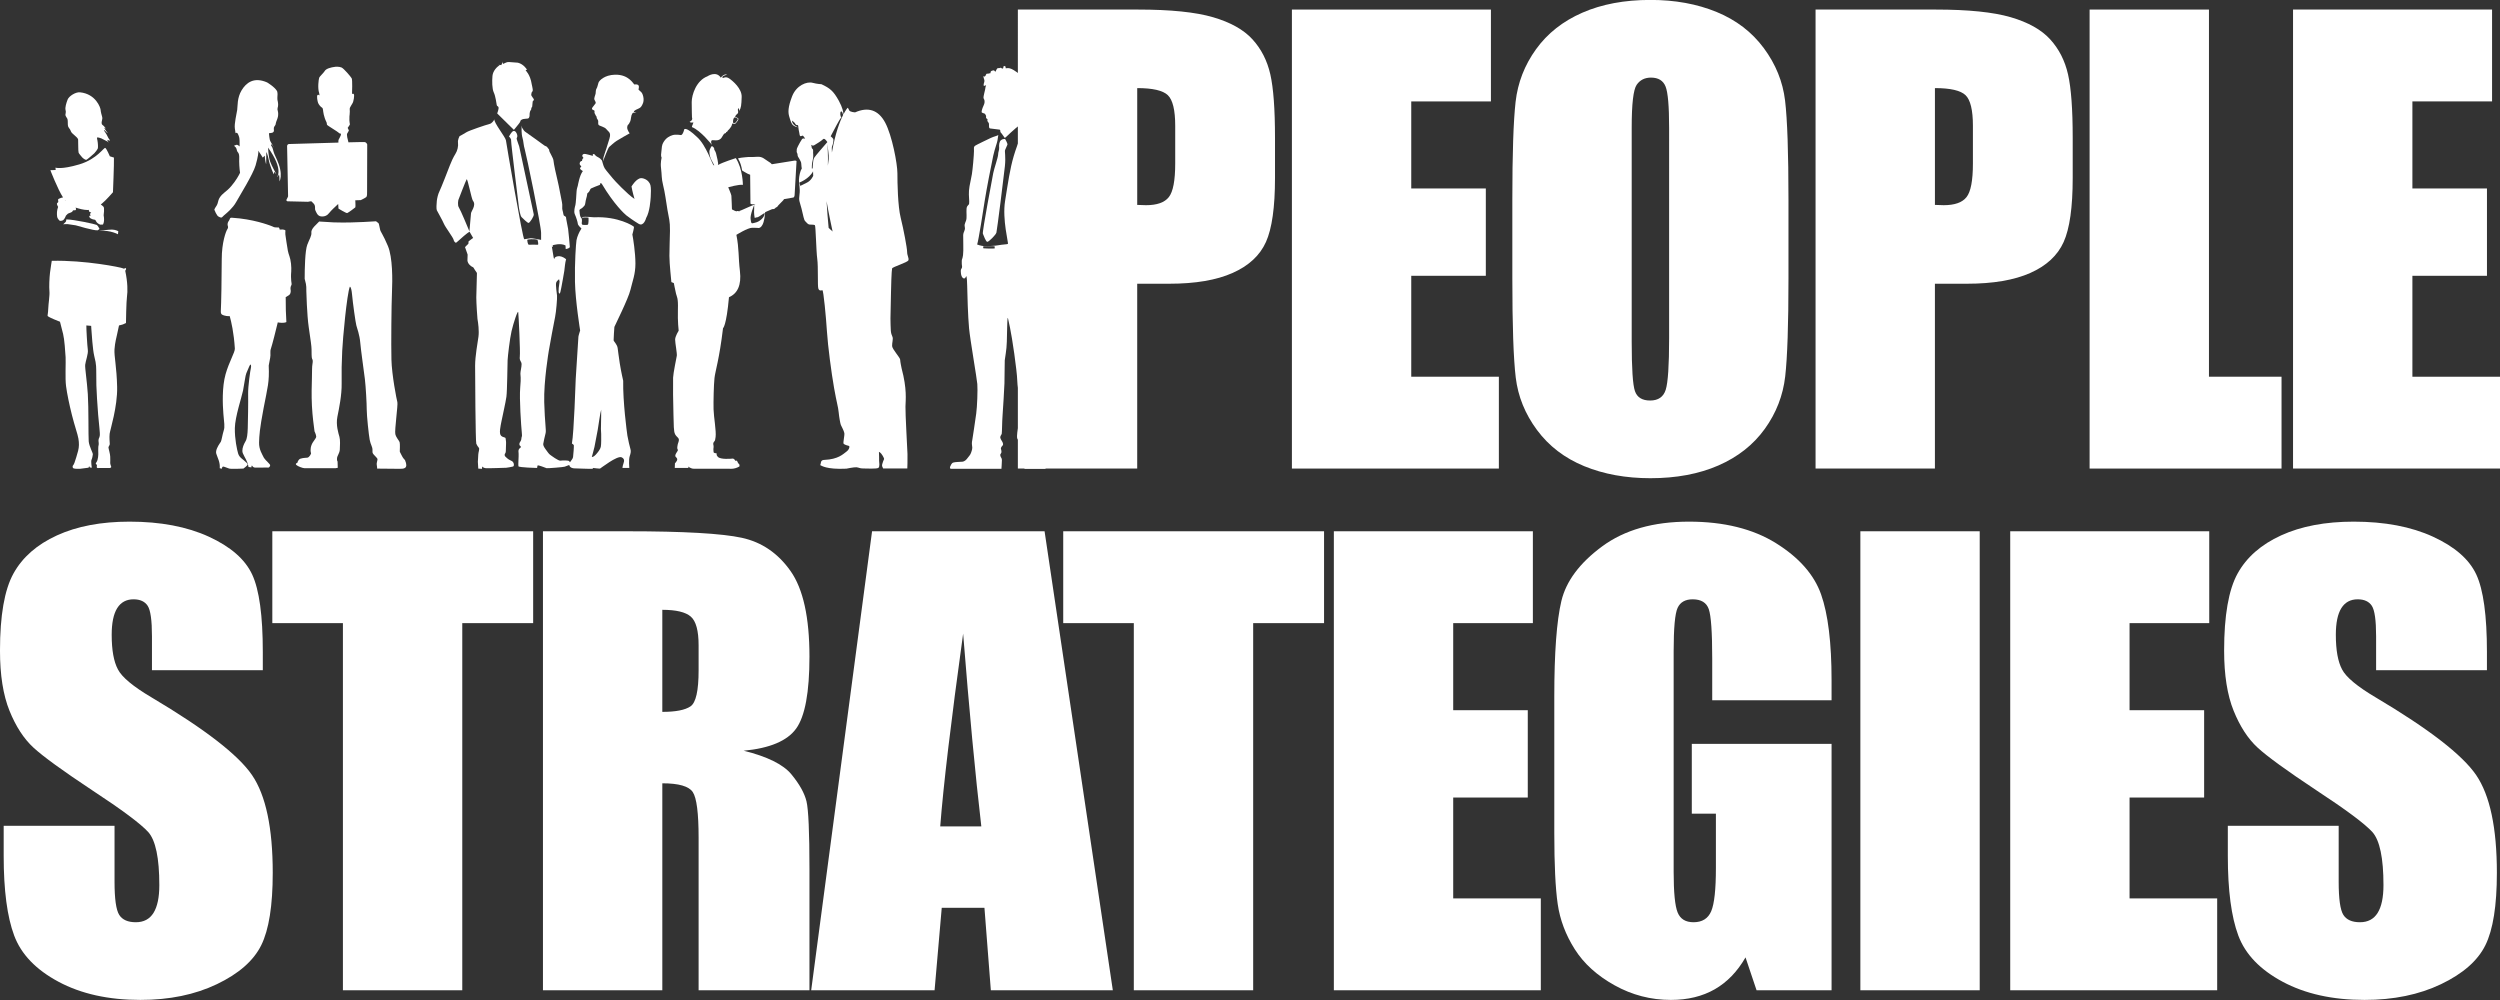 <?xml version="1.0" encoding="utf-8"?>
<!-- Generator: Adobe Illustrator 16.0.0, SVG Export Plug-In . SVG Version: 6.00 Build 0)  -->
<!DOCTYPE svg PUBLIC "-//W3C//DTD SVG 1.1//EN" "http://www.w3.org/Graphics/SVG/1.1/DTD/svg11.dtd">
<svg version="1.1" id="Layer_1" xmlns="http://www.w3.org/2000/svg" xmlns:xlink="http://www.w3.org/1999/xlink" x="0px" y="0px"
	 width="400px" height="160px" viewBox="0 0 400 160" enable-background="new 0 0 400 160" xml:space="preserve">
<rect x="0" y="0" width="400" height="160" fill="#333333" stroke="none"/>
<g>
	<path fill="#FFFFFF" d="M162.859,1.53h19.233c5.2,0,9.2,0.409,11.998,1.226c2.797,0.816,4.898,1.996,6.305,3.538
		s2.358,3.409,2.857,5.602c0.499,2.192,0.749,5.587,0.749,10.183v6.396c0,4.688-0.485,8.105-1.451,10.251
		c-0.969,2.148-2.745,3.795-5.331,4.945s-5.965,1.725-10.138,1.725h-5.127V74.97h-19.096V1.53z M181.955,14.096v18.688
		c0.545,0.03,1.014,0.046,1.407,0.046c1.753,0,2.971-0.431,3.651-1.293c0.68-0.861,1.021-2.654,1.021-5.375v-6.033
		c0-2.511-0.394-4.143-1.179-4.899C186.067,14.474,184.436,14.096,181.955,14.096z"/>
	<path fill="#FFFFFF" d="M206.704,1.53h31.843v14.698H225.8v13.926h11.931v13.972H225.8v16.148h14.018V74.97h-33.113V1.53z"/>
	<path fill="#FFFFFF" d="M286.156,44.533c0,7.38-0.175,12.604-0.521,15.673c-0.348,3.069-1.438,5.875-3.267,8.414
		c-1.829,2.541-4.302,4.492-7.416,5.852c-3.115,1.361-6.743,2.041-10.887,2.041c-3.932,0-7.462-0.643-10.592-1.927
		c-3.13-1.286-5.648-3.214-7.553-5.784c-1.905-2.57-3.039-5.368-3.401-8.393c-0.364-3.023-0.545-8.315-0.545-15.876V31.968
		c0-7.378,0.174-12.603,0.521-15.672c0.347-3.069,1.436-5.875,3.266-8.415s4.302-4.491,7.417-5.852
		c3.114-1.361,6.743-2.042,10.887-2.042c3.931,0,7.461,0.643,10.592,1.928c3.13,1.285,5.647,3.212,7.553,5.783
		c1.904,2.57,3.039,5.368,3.402,8.391c0.362,3.024,0.544,8.318,0.544,15.877V44.533z M267.059,20.402
		c0-3.418-0.188-5.603-0.566-6.555c-0.379-0.952-1.156-1.43-2.336-1.43c-0.998,0-1.763,0.386-2.291,1.157
		c-0.529,0.771-0.793,3.047-0.793,6.827v34.293c0,4.264,0.173,6.895,0.521,7.893c0.348,0.997,1.157,1.496,2.427,1.496
		c1.301,0,2.132-0.573,2.496-1.724c0.362-1.148,0.543-3.886,0.543-8.21V20.402z"/>
	<path fill="#FFFFFF" d="M290.491,1.53h19.233c5.2,0,9.2,0.409,11.998,1.226c2.797,0.816,4.898,1.996,6.305,3.538
		s2.358,3.409,2.857,5.602c0.5,2.192,0.749,5.587,0.749,10.183v6.396c0,4.688-0.484,8.105-1.451,10.251
		c-0.969,2.148-2.745,3.795-5.331,4.945c-2.585,1.149-5.965,1.725-10.138,1.725h-5.126V74.97h-19.097V1.53z M309.588,14.096v18.688
		c0.544,0.03,1.013,0.046,1.407,0.046c1.753,0,2.97-0.431,3.65-1.293c0.681-0.861,1.021-2.654,1.021-5.375v-6.033
		c0-2.511-0.393-4.143-1.179-4.899C313.7,14.474,312.067,14.096,309.588,14.096z"/>
	<path fill="#FFFFFF" d="M353.433,1.53v58.744h11.612V74.97h-30.709V1.53H353.433z"/>
	<path fill="#FFFFFF" d="M366.886,1.53h31.844v14.698h-12.747v13.926h11.931v13.972h-11.931v16.148H400V74.97h-33.114V1.53z"/>
	<path fill="#FFFFFF" d="M42.05,107.232H24.314v-5.443c0-2.54-0.228-4.158-0.681-4.854c-0.454-0.695-1.21-1.045-2.269-1.045
		c-1.149,0-2.019,0.471-2.608,1.408c-0.59,0.938-0.885,2.361-0.885,4.268c0,2.45,0.332,4.297,0.996,5.537
		c0.633,1.24,2.431,2.738,5.396,4.49c8.5,5.046,13.854,9.186,16.063,12.422c2.207,3.236,3.312,8.453,3.312,15.65
		c0,5.231-0.612,9.088-1.837,11.567c-1.225,2.479-3.591,4.558-7.1,6.236c-3.508,1.679-7.591,2.519-12.248,2.519
		c-5.111,0-9.473-0.97-13.087-2.904c-3.613-1.934-5.98-4.399-7.098-7.395c-1.12-2.992-1.679-7.242-1.679-12.745v-4.81h17.736v8.937
		c0,2.753,0.25,4.522,0.749,5.309c0.498,0.786,1.383,1.179,2.653,1.179c1.27,0,2.214-0.498,2.835-1.497
		c0.619-0.999,0.929-2.479,0.929-4.444c0-4.326-0.588-7.152-1.768-8.484c-1.21-1.329-4.189-3.552-8.937-6.666
		c-4.749-3.146-7.893-5.429-9.435-6.852c-1.542-1.42-2.82-3.387-3.833-5.896c-1.014-2.51-1.52-5.715-1.52-9.616
		c0-5.624,0.718-9.737,2.155-12.339c1.436-2.6,3.756-4.635,6.963-6.102c3.205-1.467,7.076-2.199,11.613-2.199
		c4.958,0,9.185,0.801,12.679,2.404c3.493,1.603,5.806,3.621,6.94,6.057c1.133,2.434,1.701,6.57,1.701,12.405V107.232z"/>
	<path fill="#FFFFFF" d="M85.305,85.004v14.697H73.964v58.744H54.867V99.701H43.572V85.004H85.305z"/>
	<path fill="#FFFFFF" d="M86.873,85.004h13.518c9.011,0,15.112,0.35,18.304,1.044c3.19,0.697,5.79,2.474,7.802,5.33
		c2.011,2.858,3.017,7.417,3.017,13.677c0,5.715-0.711,9.557-2.132,11.521c-1.422,1.967-4.219,3.146-8.393,3.539
		c3.78,0.938,6.32,2.193,7.622,3.764c1.299,1.573,2.108,3.018,2.427,4.332c0.316,1.316,0.476,4.938,0.476,10.865v19.369h-17.736
		v-24.404c0-3.932-0.311-6.366-0.93-7.303c-0.62-0.938-2.246-1.408-4.877-1.408v33.115H86.873V85.004z M105.97,97.57v16.33
		c2.147,0,3.651-0.295,4.515-0.885c0.861-0.589,1.292-2.502,1.292-5.738v-4.036c0-2.329-0.416-3.857-1.247-4.582
		C109.696,97.932,108.178,97.57,105.97,97.57z"/>
	<path fill="#FFFFFF" d="M167.132,85.004l10.92,73.441h-19.517l-1.024-13.201h-6.832l-1.147,13.201h-19.743l9.741-73.441H167.132z
		 M157.011,132.226c-0.968-8.317-1.937-18.599-2.91-30.845c-1.944,14.063-3.166,24.346-3.665,30.845H157.011z"/>
	<path fill="#FFFFFF" d="M211.849,85.004v14.697h-11.341v58.744h-19.097V99.701h-11.295V85.004H211.849z"/>
	<path fill="#FFFFFF" d="M213.416,85.004h31.844v14.697h-12.747v13.928h11.931V127.6h-11.931v16.148h14.018v14.697h-33.114V85.004z"
		/>
	<path fill="#FFFFFF" d="M293.052,112.04h-19.097v-6.667c0-4.204-0.183-6.836-0.545-7.894c-0.363-1.058-1.225-1.589-2.586-1.589
		c-1.18,0-1.98,0.455-2.403,1.361c-0.425,0.908-0.636,3.236-0.636,6.986v35.246c0,3.297,0.211,5.466,0.636,6.509
		c0.423,1.044,1.269,1.565,2.539,1.565c1.391,0,2.336-0.59,2.836-1.769c0.499-1.18,0.749-3.478,0.749-6.896v-8.711h-3.856v-11.158
		h22.363v39.42h-12.001l-1.767-5.262c-1.301,2.268-2.943,3.969-4.925,5.104c-1.983,1.133-4.32,1.701-7.014,1.701
		c-3.209,0-6.212-0.779-9.011-2.338c-2.801-1.557-4.926-3.483-6.379-5.783c-1.453-2.297-2.361-4.71-2.724-7.234
		c-0.363-2.525-0.544-6.313-0.544-11.363V111.45c0-7.015,0.378-12.11,1.133-15.286c0.756-3.176,2.927-6.086,6.51-8.732
		c3.584-2.646,8.218-3.969,13.903-3.969c5.595,0,10.236,1.149,13.927,3.447c3.688,2.299,6.093,5.029,7.212,8.188
		c1.119,3.16,1.679,7.75,1.679,13.768V112.04z"/>
	<path fill="#FFFFFF" d="M316.754,85.004v73.441h-19.096V85.004H316.754z"/>
	<path fill="#FFFFFF" d="M321.635,85.004h31.843v14.697H340.73v13.928h11.931V127.6H340.73v16.148h14.018v14.697h-33.113V85.004z"/>
	<path fill="#FFFFFF" d="M397.913,107.232h-17.736v-5.443c0-2.54-0.228-4.158-0.681-4.854c-0.454-0.695-1.211-1.045-2.269-1.045
		c-1.149,0-2.019,0.471-2.608,1.408c-0.59,0.938-0.885,2.361-0.885,4.268c0,2.45,0.332,4.297,0.995,5.537
		c0.633,1.24,2.432,2.738,5.396,4.49c8.501,5.046,13.854,9.186,16.063,12.422c2.207,3.236,3.312,8.453,3.312,15.65
		c0,5.231-0.611,9.088-1.837,11.567c-1.225,2.479-3.591,4.558-7.099,6.236c-3.509,1.679-7.591,2.519-12.248,2.519
		c-5.111,0-9.473-0.97-13.087-2.904c-3.613-1.934-5.98-4.399-7.099-7.395c-1.12-2.992-1.679-7.242-1.679-12.745v-4.81h17.736v8.937
		c0,2.753,0.25,4.522,0.749,5.309c0.498,0.786,1.383,1.179,2.653,1.179s2.215-0.498,2.835-1.497c0.619-0.999,0.93-2.479,0.93-4.444
		c0-4.326-0.589-7.152-1.769-8.484c-1.21-1.329-4.188-3.552-8.937-6.666c-4.748-3.146-7.894-5.429-9.436-6.852
		c-1.542-1.42-2.819-3.387-3.833-5.896s-1.52-5.715-1.52-9.616c0-5.624,0.718-9.737,2.155-12.339c1.436-2.6,3.757-4.635,6.963-6.102
		c3.205-1.467,7.076-2.199,11.612-2.199c4.959,0,9.186,0.801,12.679,2.404c3.493,1.603,5.806,3.621,6.94,6.057
		c1.133,2.434,1.701,6.57,1.701,12.405V107.232z"/>
</g>
<g>
	<path fill="#FFFFFF" d="M95.056,17.662c0.153,0.1,0,0.333,0.092,0.466c0.091,0.135,0.153,0.369,0.275,0.503
		c0.123,0.132-0.03,0.166,0.091,0.332c0.123,0.168,0.123,0.201,0.185,0.335c0.062,0.133-0.062,0.532,0.092,0.701
		c0.153,0.166,0.949,0.301,1.225,0.667c0.276,0.368,0.674,0.466,0.582,1.135c-0.016,0.115-0.045,0.231-0.08,0.352
		c0.002,0,0.003,0,0.003-0.002c0,0-0.007,0.021-0.01,0.03c-0.021,0.07-0.042,0.138-0.065,0.205
		c-0.124,0.393-0.363,1.163-0.431,1.384c-0.071,0.233-0.326,0.928-0.451,1.383c-0.061,0.327-0.098,0.584-0.099,0.687
		c0.204-0.528,0.851-2.19,0.978-2.303c0.154-0.135,0.888-0.801,1.224-1.002c0.337-0.199,1.898-1.134,2.082-1.202
		c0,0-0.428-0.534-0.398-0.966c0.03-0.436,0.184-0.367,0.306-0.602c0.123-0.233,0.245-0.366,0.306-0.934
		c0.061-0.568,0.306-0.868,0.428-0.802c0.123,0.067,0.445-0.017,0.445-0.017s-0.889,0-0.077-0.452c0.33-0.181,0.643-0.232,0.826-0.5
		c0.184-0.267,0.521-0.768,0.336-1.602c-0.182-0.834-0.52-0.802-0.765-1.136c0,0,0.152-0.466,0-0.666
		c-0.153-0.201-0.521-0.169-0.643-0.135c-0.123,0.032-0.827-1.636-3.124-1.569c-1.688,0.05-2.507,0.937-2.63,1.269
		c-0.123,0.333-0.153,0.701-0.308,0.936c-0.152,0.232-0.122,0.567-0.152,0.8c-0.03,0.234-0.306,0.769-0.184,1.003
		c0.123,0.232,0.246,0.435,0.184,0.566c-0.062,0.135-0.536,0.653-0.566,0.769C94.658,17.578,94.902,17.56,95.056,17.662z"/>
	<path fill="#FFFFFF" d="M103.014,28.577c-0.598-0.2-0.871,0.052-1.194,0.299c-0.322,0.252-0.78,0.952-0.78,0.952
		c0.114,0.751,0.482,2.002,0.482,2.002c-1.148-0.752-3.26-3.002-3.489-3.304c-0.229-0.301-1.033-1.202-1.287-1.603
		c-0.251-0.4-0.366-1.151-0.457-1.276c-0.093-0.125-0.321-0.376-0.712-0.552c-0.39-0.175-0.368-0.45-0.598-0.45
		c-0.229,0-0.114,0.301-0.114,0.301s0,0-0.184-0.051c-0.183-0.048-0.573-0.176-0.964-0.25c-0.39-0.074-0.509,0.067-0.552,0.25
		c-0.044,0.2,0.3,0.352,0.138,0.428c-0.161,0.074-0.183,0.425-0.183,0.425c-0.368,0.05-0.39,0.375-0.368,0.525
		c0.024,0.15,0.344,0.376,0.23,0.425c-0.115,0.052-0.206,0.226-0.161,0.325c0.045,0.101,0.435,0.35,0.435,0.35
		c-0.534,0.689-0.764,2.149-0.81,2.349c-0.046,0.2-0.171,0.482-0.194,0.883c-0.024,0.401-0.121,1.977-0.189,2.203
		c-0.069,0.226-0.298,1.027-0.092,1.477c0.207,0.451,0.46,1.251,0.482,1.527c0.019,0.229,0.437,0.622,0.578,0.748
		c-0.047,0.109-0.101,0.21-0.149,0.261c-0.122,0.135-0.551,1.036-0.643,1.604c-0.091,0.567-0.306,3.604-0.245,6.674
		s0.827,7.777,0.827,7.777s-0.276,0.869-0.276,1.003c0,0.132-0.398,6.108-0.428,6.709c-0.032,0.599-0.276,8.542-0.612,10.379
		c0,0,0.276,0.167,0.306,0.268c0.03,0.1-0.062,1.469-0.123,1.903c-0.039,0.284-0.329,0.555-0.498,0.831
		c-0.054-0.103-0.121-0.197-0.177-0.227c-0.125-0.071-0.977-0.104-1.323-0.035c-0.346,0.068-1.514-0.826-1.702-0.963
		s-0.44-0.516-0.693-0.858c-0.252-0.345-0.41-0.653-0.377-0.86c0.03-0.206,0.251-1.272,0.377-1.718
		c0.127-0.446-0.126-1.579-0.22-4.948c-0.094-3.367,0.726-8.195,0.726-8.195c0.188-1.159,0.85-4.663,1.016-5.462
		c0.165-0.799,0.354-3.017,0.307-3.404c-0.047-0.385-0.236-1.699-0.142-2.061c0.07-0.269,0.322-0.407,0.467-0.567
		c0.039,0.164,0.085,0.378,0.085,0.378c-0.286,1.788-0.127,1.821-0.032,1.925s0.221-0.447,0.315-0.996
		c0.096-0.55,0.378-1.994,0.472-2.646c0.095-0.654,0.095-1.168,0.285-1.856c-1.04-0.858-1.796-0.343-1.828-0.205
		c-0.014,0.062-0.048,0.132-0.083,0.193c-0.043-0.138-0.076-0.239-0.082-0.271c-0.025-0.11-0.164-0.975-0.286-1.741
		c-0.002-0.002-0.006-0.003-0.006-0.003s-0.111-0.74-0.164-1.083c-0.015-0.093-0.022-0.142-0.016-0.112
		c0.003,0.029,0.009,0.068,0.016,0.112c0.031,0.197,0.097,0.619,0.17,1.086c0.014,0.003,0.083,0.021,0.175,0.046l-0.04-0.255
		c0,0,1.23-0.411,2.05,0.034l0.032,0.577c0.359-0.058,0.66-0.201,0.66-0.337c0-0.205-0.228-2.552-0.275-2.886
		c-0.048-0.337-0.356-1.755-0.331-1.832c0.023-0.075-0.166-0.23-0.307-0.281c-0.141-0.053-0.134-0.534-0.252-0.844
		c-0.119-0.309,0.023-0.813-0.094-1.304c-0.119-0.491-0.482-2.614-0.694-3.437c-0.212-0.825-0.637-2.793-0.662-3.23
		c-0.023-0.438-0.707-1.419-0.685-1.625c0.024-0.205-0.188-0.308-0.283-0.489c-0.094-0.18-0.354-0.206-0.495-0.31
		c-0.144-0.103-2.72-1.982-3.05-2.189c-0.331-0.208-0.686-1.004-0.686-1.004l0.095,0.31c0,0-0.047,1.029,0.142,1.648
		c0.189,0.619,0.142,1.134,0.378,1.907c0.237,0.773,2.601,12.164,2.601,13.297c0,1.136,0,1.136,0,1.136s-1.419-0.309-1.749-0.258
		c-0.331,0.053-0.71,0.104-0.945,0.155c-0.236,0.051-2.884-15.363-2.932-15.825c-0.046-0.465-1.984-2.887-1.843-3.352l0.017-0.037
		c-0.171,0.312-0.437,0.675-0.774,0.76c-0.612,0.156-3.355,1.082-3.733,1.34c-0.378,0.257-1.087,0.617-1.087,0.617
		s-0.316,0.569-0.252,1.032c0.077,0.563-0.078,1.288-0.41,1.804c-0.33,0.516-0.708,1.34-0.897,1.856
		c-0.19,0.517-1.419,3.66-1.655,4.124c-0.236,0.461-0.378,1.132-0.426,1.545c-0.046,0.412-0.094,1.287,0,1.494
		c0.095,0.207,0.899,1.598,1.134,2.165c0.236,0.567,1.465,2.165,1.562,2.578c0.094,0.411,0.377,0.465,0.377,0.465l0.28-0.227
		c0.432-0.395,1.544-1.398,1.857-1.514c0.002-0.029,0.003-0.059,0.007-0.088c-0.199-0.481-1.411-3.413-1.672-3.792
		c-0.282-0.411-0.094-1.236-0.094-1.236s1.182-3.091,1.323-3.299c0.143-0.206,0.784,3.166,1.009,3.436
		c0.598,0.723-0.362,1.752-0.316,2.061c0,0-0.12,1.307-0.25,2.831c0.018,0.042,0.03,0.074,0.03,0.074l0.566,0.98
		c0,0-0.445,0.308-0.73,0.546c-0.009,0.13-0.021,0.256-0.03,0.383c-0.297,0.27-0.539,0.541-0.539,0.541s0.201,0.581,0.416,1.189
		c-0.028,0.476-0.042,0.824-0.03,0.948c0.046,0.47,0.452,0.9,0.944,1.108c0.191,0.317,0.395,0.644,0.49,0.748
		c0.036,0.038,0.063,0.104,0.085,0.184c-0.038,1.172-0.101,3.285-0.101,3.87c0,0.824,0.157,3.264,0.188,3.437
		c0.113,0.607,0.284,1.925,0.157,2.851c-0.125,0.93-0.535,3.094-0.535,4.64c0,1.547,0.063,12.2,0.189,12.475
		c0.126,0.273,0.251,0.481,0.41,0.652c0.157,0.172-0.094,0.756-0.094,1.1s-0.065,0.894-0.065,1.134c0,0.239,0.065,1.099,0.065,1.099
		l0.598,0.036l0.031-0.38c0,0,0.159,0.24,0.567,0.276c0.41,0.035,3.182-0.068,3.276-0.068s0.883-0.138,0.977-0.173
		c0.095-0.035,0.252,0,0.252-0.309s-0.188-0.517-0.316-0.584c-0.125-0.068-0.535-0.241-0.754-0.447
		c-0.222-0.206-0.443-0.344-0.41-0.584c0.031-0.242,0.157-0.137,0.188-0.55c0.033-0.412,0-0.688,0.033-1.099
		c0.03-0.413-0.033-0.654-0.064-0.928c-0.031-0.276-0.346-0.104-0.724-0.447c-0.378-0.344-0.095-1.513,0.063-2.336
		c0.159-0.825,0.661-2.99,0.787-3.919c0.127-0.927,0.157-5.187,0.19-5.84c0.031-0.653,0.346-3.403,0.629-4.64
		c0.285-1.236,1.009-3.47,1.072-3.023c0.063,0.445,0.347,6.357,0.252,7.078c-0.094,0.722,0.283,0.755,0.283,1.238
		c0,0.48-0.188,1.098-0.188,1.511s0.125,0.482-0.031,2.234c-0.157,1.753,0.156,6.255,0.251,7.148
		c0.095,0.893-0.031,0.515-0.063,0.996c-0.032,0.481-0.316,0.55-0.316,0.858c0,0.31,0.031,0.173,0.189,0.378
		c0.158,0.206-0.125,0.241-0.251,0.445c-0.126,0.207-0.095,0.415-0.063,0.759c0.032,0.344-0.094,1.786-0.031,1.993
		c0.063,0.205,2.994,0.272,2.994,0.272s0-0.205,0.063-0.376c0.063-0.173,1.26,0.376,1.449,0.412
		c0.189,0.035,2.772-0.172,2.899-0.241c0.091-0.048,0.484-0.168,0.726-0.271c0,0.003,0,0.006,0,0.008
		c0.092,0.432,0.55,0.534,0.856,0.534s2.51,0.1,2.786,0.065c0.275-0.033,0.152-0.134,0.152-0.134s1.042,0.134,1.133,0.101
		c0.092-0.032,2.755-2.135,3.459-1.802c0.704,0.334,0.245,0.967,0.183,1.336c-0.061,0.365-0.061,0.365-0.061,0.365h1.101
		c0,0-0.122-1.334,0.062-1.868c0.183-0.534,0.214-0.835,0.123-1.136c-0.091-0.299-0.397-1.569-0.49-2.169
		c-0.092-0.6-0.734-5.439-0.673-8.777c0,0-0.336-1.437-0.551-2.805c-0.213-1.369-0.245-1.836-0.337-2.437
		c-0.09-0.602-0.643-1.067-0.643-1.235c0-0.167,0.092-2.002,0.122-2.136c0.032-0.133,2.236-4.505,2.572-5.943
		c0.336-1.434,0.795-2.468,0.795-4.204c0-1.737-0.367-4.039-0.489-4.639c0,0,0.306-1.104,0.245-1.237
		c-0.055-0.117-2.521-1.702-6.36-1.517c-0.665-0.065-1.382-0.108-1.844-0.052c0,0-0.078,0.11-0.15,0.267
		c-0.032-0.093-0.069-0.077-0.179-0.272c-0.137-0.252-0.16-0.804-0.184-1.028c-0.022-0.226,0.391-0.325,0.458-0.426
		c0.07-0.1,0.185-0.137,0.346-0.352c0.161-0.212,0.137-0.648,0.274-1.101c0.073-0.237,0.161-0.6,0.161-0.727
		c0-0.124,0.023-0.148,0.229-0.324c0.207-0.176,0.23-0.525,0.39-0.6c0.161-0.075,1.217-0.527,1.355-0.551
		c0.137-0.025,0.137-0.328,0.137-0.328l0.207,0.101c1.997,3.356,3.673,4.858,3.948,5.083c0.276,0.225,1.147,0.851,1.974,1.352
		c0.827,0.501,1.195-0.927,1.195-0.927c0.596-1.05,0.689-2.803,0.734-3.354c0.044-0.549,0.061-1.486-0.045-1.903
		C103.961,29.211,103.61,28.777,103.014,28.577z M86.051,39.156c-0.173-0.018-1.244,0-1.433,0c-0.19,0-0.269-0.722-0.253-0.79
		c0.016-0.068,1.134-0.171,1.64,0C86.004,38.366,86.223,39.172,86.051,39.156z M95.116,71.501c0.092-0.435,0.397-2.07,0.521-2.737
		c0.122-0.669,0.399-2.804,0.551-3.206c0,0,0,2.071-0.031,2.672c-0.03,0.601,0.031,0.834,0.031,1.201
		c0,0.366,0.031,1.669-0.061,2.07c-0.091,0.399-0.458,0.868-0.826,1.268c-0.367,0.401-0.611,0.343-0.611,0.343
		S95.024,71.935,95.116,71.501z M93.22,34.833c0.26-0.093,0.943-0.015,0.943-0.015s0.059,1.07-0.135,1.144
		c-0.192,0.073-0.782,0.012-0.809,0.008c-0.025-0.006-0.041-0.02-0.062-0.03c-0.071-0.097-0.084-0.229-0.084-0.229
		s0.068-0.4,0.023-0.625c-0.01-0.046-0.019-0.072-0.027-0.098C93.116,34.911,93.168,34.852,93.22,34.833z"/>
	<path fill="#FFFFFF" d="M157.122,18.022c0.169,0.074,0.474,0.185,0.474,0.185s0.085,0.186,0.153,0.278
		c0.068,0.09-0.016,0.274,0.034,0.386c0.052,0.111,0.119,0.129,0.203,0.186c0.085,0.055-0.051,0.073,0,0.258
		c0.051,0.186,0.068,0.186,0.17,0.296c0.101,0.111,0.085,0.351,0.085,0.59c0,0.24,0.083,0.351,0.186,0.351
		c0.101,0,1.27,0.148,1.489,0.186c0.22,0.036,0.069,0.35,0.204,0.459c0.136,0.112,0.576,0.796,0.643,0.869
		c0.069,0.072,1.524-1.532,2.608-2.178c0,0,0.135-0.129,0.202-0.276c0.068-0.147-0.236-0.313-0.186-0.426
		c0.051-0.109,0.034-0.386,0.084-0.498c0.051-0.111,0.136-0.424,0.305-0.737c0.168-0.313,0.304-0.813,0.321-1.053
		c0.018-0.239,0.253-2.788-0.169-3.766c-0.423-0.979-0.779-1.329-1.744-1.921c-0.965-0.588-1.304-0.129-1.286-0.349
		c0.017-0.223-0.018-0.239-0.136-0.277c-0.118-0.036-0.152-0.092-0.202,0.092c-0.052,0.186-0.019,0.37-0.238,0.277
		c-0.22-0.092-0.102-0.165-0.356-0.074c-0.254,0.092-0.287-0.11-0.473,0.167c-0.186,0.276-0.136,0.442-0.253,0.405
		c-0.119-0.037-0.084-0.24-0.339-0.185c-0.254,0.056-0.423,0.111-0.423,0.37c0,0.044,0.004,0.067,0.01,0.085
		c-0.026-0.016-0.086-0.022-0.212,0.024c-0.34,0.13-0.424-0.092-0.525,0.223c-0.103,0.313-0.289,0.332-0.389,0.221
		c-0.101-0.111,0.135,0.628,0.135,0.628c0.068,0.222-0.118,0.519-0.118,0.774c0,0.259,0.118,0.112,0.321,0.075
		c0.204-0.037-0.034,0.11-0.034,0.369s-0.337,1.293-0.304,1.662c0,0,0.169,0.295,0.169,0.48c0,0.184,0.033,0.294-0.169,0.737
		S156.953,17.949,157.122,18.022z"/>
	<path fill="#FFFFFF" d="M161.185,23.153c0.068-0.185-0.372-0.924-0.372-0.924s-0.424,0-0.584,0.148l-0.069,0.051
		c-0.305,0.222-0.329,0.872-0.294,1.203c0.034,0.334-0.169,0.703-0.169,1.108c0,0.407-0.677,2.363-0.779,2.953
		c-0.102,0.592-1.794,9.415-1.658,9.71c0.135,0.295,0.474,1.293,0.711,1.293c0.236,0,1.353-1.108,1.453-1.478
		c0.103-0.369,1.186-9.008,1.355-10.596c0.169-1.587-0.067-2.398,0.035-2.621C160.914,23.781,161.118,23.337,161.185,23.153z"/>
	<path fill="#FFFFFF" d="M171.146,32.07c-0.052-0.583-0.458-3.739-0.636-5.318c-0.177-1.577-1.041-4.235-1.192-4.43
		c-0.152-0.193-0.262-0.165-0.262-0.165c-0.677-0.074-3.487-1.218-3.605-1.238c-0.118-0.018-0.44,0.038-0.44,0.038l-0.018-0.148
		c-0.456-0.13-1.101-1.088-1.101-1.088l0.085,0.128c0.035,0.389-1.15,2.971-1.777,5.114c-0.626,2.141-0.913,4.264-1.387,7.2
		c-0.474,2.934,0.576,6.792,0.457,6.865c-0.12,0.074-0.931,0.093-1.473,0.203c-0.542,0.11-1.762,0.167-2.303,0.148
		c-0.541-0.019-1.15-0.259-1.15-0.259c0.237-0.683,0.982-5.521,1.218-7.051c0.237-1.532,1.085-5.926,1.354-7.145
		c0.271-1.218,0.609-2.012,0.677-2.437c0.068-0.424,0.135-0.885,0.135-0.885c-0.093,0.109-0.744,0.249-1.201,0.469
		c-0.457,0.223-2.158,1.026-2.462,1.218c-0.304,0.195-0.228,0.306-0.228,0.889c0,0.58-0.204,2.907-0.332,3.682
		c-0.126,0.774-0.203,0.941-0.38,1.939c-0.178,0.997-0.076,1.743-0.05,2.409c0.026,0.663-0.128,0.469-0.331,0.829
		c-0.203,0.361-0.05,1.246-0.102,1.883c-0.05,0.637-0.404,0.804-0.277,1.385c0.125,0.583-0.229,0.72-0.254,1.33
		s0.076,2.463-0.025,3.184c-0.104,0.719-0.179,0.552-0.204,0.914c-0.026,0.36,0.025,0.719,0.051,0.941
		c0.024,0.221-0.204,0.388-0.204,0.581c0,0.195-0.026,0.914,0.331,1.22c0.355,0.304,0.533-0.306,0.533-0.306
		s0.127,0.027,0.152,1.439c0.026,1.411,0.127,5.066,0.305,6.921c0.177,1.856,1.244,7.977,1.32,8.916
		c0.077,0.94-0.025,3.683-0.177,4.734c-0.152,1.053-0.559,3.904-0.609,4.099c-0.052,0.193-0.127,0.638-0.052,1.051
		c0.077,0.415,0,0.638-0.152,1.078c-0.153,0.444-0.304,0.501-0.533,0.834c-0.229,0.331-0.534,0.607-0.865,0.635
		c-0.33,0.029-1.167,0.029-1.472,0.139c-0.305,0.11-0.38,0.472-0.483,0.637c-0.102,0.167,0.052,0.361,0.052,0.361h8.15
		c0,0,0.075-1.081,0.075-1.413s-0.203-0.387-0.253-0.719c-0.052-0.334,0.204-0.249,0.178-0.666
		c-0.026-0.414-0.152-0.331-0.052-0.608c0.104-0.277,0.357-0.277,0.305-0.608c-0.051-0.333-0.279-0.501-0.406-0.859
		c-0.128-0.359,0.152-0.498,0.204-0.748c0.049-0.249,0.049-1.91,0.126-2.879c0.076-0.969,0.279-4.375,0.305-5.178
		c0.025-0.802,0.025-3.294,0.05-3.682c0.026-0.388,0.305-1.662,0.33-2.964c0.027-1.3,0.077-3.708,0.127-3.791
		c0.052-0.085,0.025-0.139,0.38,1.521c0.356,1.662,1.093,6.729,1.169,8.473c0.077,1.744,0.634,3.573,0.608,4.346
		c-0.023,0.774-0.786,4.319-0.634,4.846c0.153,0.526,0.864,0.805,1.042,1.08c0.177,0.278-0.229,2.161-0.128,2.603
		c0.103,0.443,0.331,0.526,0.331,0.638s-0.077,0.609-0.077,0.609s3.073,0,3.275,0c0.204,0,0.126-0.306,0.102-0.554
		c-0.025-0.25-0.229-0.499-0.254-0.72c-0.024-0.223,0.052-0.637,0-1.053c-0.05-0.416-0.126-0.581-0.279-1.052
		c-0.152-0.472,0.305,0.055,0.584-0.941c0.279-0.998,0.635-3.296,0.61-4.762c-0.026-1.468-0.38-3.71-0.661-5.011
		c-0.278-1.303-0.33-3.823-0.33-6.011c0-2.187-0.279-6.672-0.279-7.863s0.026-1.3-0.05-1.993c-0.037-0.33,0.003-0.522,0.079-0.671
		c0.126-0.002,0.35,0.048,0.467-0.091c0.139-0.166,0.153-0.346,0.266-0.595c0.114-0.248,0.457-1.3,0.471-1.344
		c0.01-0.034-1.005-0.87-1.41-1.22c-0.094-0.097-0.152-0.156-0.152-0.156l0.076-0.525c0.559,0.11,2.039,1.865,2.039,1.865
		l-0.141,0.346c0.01,0,0.022,0.012,0.031,0.01c0.145-0.047,0.406-1.136,0.685-1.69c0.28-0.552,0.432-1.715,0.813-2.629
		c0.381-0.915,0.66-1.052,0.711-1.356c0.05-0.305,0.05-1.274,0.457-1.995C171.425,34.284,171.197,32.651,171.146,32.07z
		 M159.149,39.749c-0.204,0.054-1.713,0-1.79-0.016c-0.077-0.012-0.039-0.316-0.039-0.316c0.089-0.016,1.816-0.057,1.829,0.013
		C159.161,39.5,159.149,39.749,159.149,39.749z"/>
	<path fill="#FFFFFF" d="M79.48,16.81c0.048,0.233,0.213,0.13,0.285,0.362c0.071,0.231-0.212,0.978-0.212,0.978l2.669,2.629
		c0,0,0.993-1.185,0.993-1.263c0-0.077,0.119-0.283,0.119-0.283c0.496-0.386,1.133-0.103,1.299-0.386
		c0.165-0.284,0.071-0.543,0.119-0.749c0.046-0.206,0.046-0.31,0.165-0.463c0.118-0.154,0.095-0.258,0.095-0.36s0.094,0,0.142-0.231
		c0.047-0.233,0.047-0.853,0.119-0.903c0.07-0.052,0.33-0.078-0.048-0.542c-0.378-0.464-0.165-0.49-0.189-0.67
		c-0.023-0.18,0.212-0.257,0.212-0.489c0-0.23-0.164-0.928-0.164-0.928c-0.26-1.7-1.017-2.191-0.97-2.294
		c0.047-0.103,0.237-0.026,0.237-0.026s-0.52-0.926-1.488-1.16c0,0-0.782-0.051-1.373-0.104c-0.59-0.051-0.922,0.388-1.016,0.259
		c-0.094-0.13-0.048-0.361-0.048-0.361s-0.165,0.645-0.26,0.593c-0.094-0.051-0.448-0.025-0.448-0.025l0.236,0.052
		c-0.425,0.206-1.088,0.903-1.158,1.701c-0.071,0.8-0.071,2.063,0.213,2.654C79.292,15.393,79.434,16.579,79.48,16.81z"/>
	<path fill="#FFFFFF" d="M82.758,21.613c-0.063-0.31-0.289-0.722-0.6-0.654c-0.313,0.068-0.725,0.894-0.725,0.894
		s0.378,0.273,0.347,0.653c-0.032,0.377,1.26,10.79,1.26,10.79s0.19,1.235,0.41,1.443c0.22,0.206,0.946,0.961,1.134,0.927
		c0.19-0.032,0.882-1.065,0.818-1.374c-0.063-0.31-2.269-10.619-2.33-10.859c-0.064-0.24-0.442-1.169-0.41-1.307
		C82.695,21.99,82.821,21.922,82.758,21.613z"/>
	<path fill="#FFFFFF" d="M123.496,26.279c-0.1-0.141-0.268-0.271-0.591-0.462c-0.58-0.339-0.885-0.8-1.784-0.729
		c-0.936,0.073-1.069-0.024-1.871,0.073c-0.289,0.033-0.87,0.072-1.182,0.193c0,0,0.49,0.656,0.668,1.92
		c0,0,0.557,0.364,0.869,0.511c0.151,0.071,0.28,0.118,0.42,0.176c0.011,1.681,0.047,4.612,0.047,4.612s0.052,0.095,0.357,0.12
		c0.042,0.004,0.206-0.018,0.442-0.052c-0.045,0.024-0.09,0.044-0.139,0.075c0,0-1.455,0.618-1.93,0.844
		c-0.474,0.225-0.505,0.129-0.474,0.225c0.029,0.1-0.329-0.096-0.417,0c-0.089,0.1-0.565-0.16-0.683-0.225
		c-0.118-0.065-0.118-0.065-0.118-0.065s-0.061-1.975-0.09-2.202c-0.03-0.227-0.505-1.33-0.505-1.33s1.694-0.484,2.347-0.387
		c0,0,0-2.528-1.129-4.279c0,0-2.051,0.649-2.792,1.069c0,0-0.042,0.009-0.107,0.021c0.008-0.004,0.018-0.006,0.025-0.012
		c0.156-0.122-0.201-1.434-0.289-1.822c-0.089-0.389-0.335-0.584-0.29-0.68c0.044-0.098-0.156-0.486-0.423-0.486
		c0,0-0.356,0.511-0.356,0.875c0,0.363,0.111,1.045,0.401,1.458c0,0,0.333,0.632,0.378,0.729c-0.044-0.003-0.083-0.007-0.111-0.017
		c-0.179-0.066-1.188-3.24-2.674-4.535c-1.843-1.751-2.028-1.182-2.028-1.182s-0.156,0.801-0.49,0.898c0,0-0.847-0.147-1.336,0
		c-0.491,0.146-1.024,0.414-1.427,1.046c-0.4,0.63-0.289,0.897-0.4,1.65c-0.112,0.754,0.023,0.827,0.044,0.9
		s-0.223,0.703-0.088,1.725c0.134,1.019,0.044,1.578,0.333,2.722c0.291,1.143,0.469,2.575,0.691,3.936
		c0.224,1.361,0.424,1.7,0.401,3.353c-0.023,1.653-0.089,2.576-0.089,3.986c0,1.408,0.29,3.766,0.313,4.203l0.394,0.153
		c0,0,0.061,0.357,0.119,0.615c0.059,0.261,0.12,0.584,0.237,1.103c0.12,0.517,0.358,0.583,0.296,2.527
		c-0.057,1.943,0.121,3.37,0.121,3.37s-0.566,0.907-0.566,1.425c0,0.519,0.328,2.235,0.269,2.593
		c-0.06,0.354-0.564,2.755-0.594,3.498c-0.03,0.745,0,4.536,0.061,6.025c0.058,1.491,0,2.561,0.265,3.046
		c0.269,0.486,0.655,0.551,0.595,0.971c-0.06,0.423-0.15,0.326-0.238,0.973c-0.088,0.648,0.238,0.422,0,0.777
		c-0.237,0.356-0.445,0.681-0.268,0.876c0.179,0.193,0.327,0.324,0.208,0.583c-0.117,0.259-0.327,0.454-0.327,0.454l-0.029,0.743
		h2.197L110.1,74.64c0,0,0.416,0.357,0.921,0.357c0.504,0,5.673,0,5.673,0s0.773,0.128,1.604-0.357c0,0,0.089-0.29-0.06-0.389
		c-0.149-0.097-0.327-0.551-0.327-0.551l-0.237,0.032c0,0-0.208-0.388-0.475-0.356c-0.267,0.034-1.901,0.162-2.317-0.259
		c-0.415-0.422-0.088-0.519-0.266-0.582c-0.179-0.065-0.446,0-0.446-0.259c0-0.262-0.061-0.293,0-0.681
		c0.059-0.391-0.149-0.488,0-0.81c0.149-0.326,0.207,0.064,0.327-0.876c0.12-0.939-0.297-3.207-0.327-4.405
		c-0.03-1.199,0.029-3.921,0.149-5.02c0.119-1.104,0.772-2.981,1.365-7.973c0,0,0.536-0.322,0.952-4.956
		c1.365-0.583,2.02-1.943,1.752-4.18c-0.268-2.234-0.119-3.563-0.565-5.799c0,0,1.813-1.133,2.526-1.133
		c0.712,0,0.95,0.031,0.95,0.031s0.943,0.288,1.126-2.528c0.442-0.208,0.92-0.396,1.042-0.452c0.179-0.081,0.223,0,0.387-0.064
		c0.163-0.064,0.193-0.162,0.282-0.227c0.09-0.064,0.193-0.033,0.282-0.196c0.089-0.161,0.416-0.435,0.594-0.646
		c0.179-0.209,0.313-0.276,0.401-0.454c0.008-0.018,0.018-0.029,0.028-0.043c0.829-0.147,1.449-0.257,1.517-0.265
		c0,0,0.156-0.073,0.179-0.364c0.022-0.291,0.312-5.466,0.312-5.466s-0.134-0.099-0.312-0.073
		C127.048,25.708,125.256,25.995,123.496,26.279z M121.584,35.282c-0.387,0.291-0.725,0.329-0.947,0.395
		c-0.457,0.135-0.437,0.039-0.54-0.626c-0.104-0.664,0.579-2.268,0.579-2.268c-0.009,0.25-0.009,0.425-0.006,0.559
		c-0.077,0.829,0.081,1.516,0.081,1.516s0.119,0,0.193-0.049c0.008-0.005,0.022-0.012,0.031-0.019
		c0.15,0.009,0.337-0.04,0.643-0.254c0.42-0.299,0.751-0.473,0.751-0.473C122.265,34.727,121.969,34.992,121.584,35.282z"/>
	<path fill="#FFFFFF" d="M110.939,19.622c-0.022,0.121-0.223,0.584-0.223,0.584v0.132c1.372,0.522,3.208,2.856,3.208,2.856
		s-0.156-0.279-0.144-0.511c0.011-0.231,0.178-0.254,0.178-0.254c0.446,0.036,0.835,0.048,1.059-0.051
		c0.221-0.096,0.378-0.229,0.49-0.437c0.111-0.206,0.345-0.57,0.423-0.582c0.078-0.013,0.19-0.062,0.234-0.11
		c0.045-0.048,0-0.121,0-0.121s0.178-0.025,0.211-0.086c0.034-0.059,0-0.083,0.101-0.17c0.1-0.084,0.323-0.313,0.49-0.581
		c0.167-0.269,0.178-0.521,0.178-0.521c0.134,0.022,0.49,0.035,0.49,0.035c0.313-0.316,0.557-0.656,0.512-0.802
		c-0.045-0.146-0.523-0.304-0.523-0.304l0.044-0.121c0.021-0.147,0.268-0.317,0.357-0.414s0.111-0.268,0.044-0.486
		c-0.068-0.219,0.134-0.389,0.134-0.389c0.089,0.268,0.067,0.485,0.067,0.485c0.313-0.533,0.357-0.922,0.4-2.258
		c0.045-1.338-1.425-2.578-2.004-2.967c-0.579-0.387-0.936-0.022-1.002-0.072c-0.398-0.289,0.69-0.535,0.69-0.535
		c-0.558-0.193-1.024,0.485-1.024,0.485c-0.757-1.164-2.139-0.217-2.139-0.217c-1.782,0.681-2.517,2.939-2.517,4.131
		c0,1.19,0.043,2.431,0.043,2.431c0.201,0.509-0.378,0.703-0.378,0.703C110.561,19.769,110.962,19.5,110.939,19.622z M117.6,18.772
		c0.164,0.049,0.477,0.21,0.461,0.29c-0.015,0.083-0.356,0.6-0.461,0.616c-0.104,0.016-0.311-0.031-0.311-0.031
		C117.244,18.917,117.523,18.748,117.6,18.772z"/>
	<path fill="#FFFFFF" d="M34.925,34.626c0.233,0.128,0.466,0.285,0.641,0.097c0.174-0.192,0.379-0.352,0.524-0.479
		c0.146-0.126,1.165-0.951,1.689-1.903c0.524-0.954,2.709-4.45,3.117-5.878s0.466-2.097,0.437-2.319c0,0-0.007-0.025-0.019-0.059
		c0.419,0.609,0.726,1.131,0.726,1.131l0.328-0.31c-0.022,0.405,0.205,1.545,0.219,1.286c0.014-0.302,0.021-1.881,0.021-1.881
		s0.218,0.355,0.394,1.285c0.175,0.931,0.809,2.358,0.809,2.289c0-0.071,0.065-0.311,0.065-0.381c0-0.072,0.393,0.5,0.305,0.31
		c-0.088-0.192-0.677-1.191-0.961-1.979c-0.284-0.785-0.327-2.216-0.327-2.216c2.555,3.574,1.397,4.67,1.463,4.694
		c0.064,0.021,0.283-0.429,0.283-0.429c0.11,0.548,0.066,1.144,0.066,1.144c0.196-0.334,0.328-0.978,0.11-2.001
		c-0.22-1.026-0.7-1.836-0.917-2.385c-0.22-0.547-0.242-1.023-0.438-1.238c-0.196-0.213-0.022-0.309-0.022-0.309
		c0.029-0.129,0.961,1.523-0.153-0.445c-0.216-0.384-0.203-1.096-0.247-1.24c-0.044-0.142,0.145-0.111,0.145-0.111
		c0.292-0.015,0.438-0.062,0.553-0.173c0.118-0.112,0.103-0.271,0.074-0.509c-0.029-0.238,0.13-0.461,0.204-0.54
		s0.116-0.253,0.116-0.349c0-0.097,0.117-0.382,0.117-0.382c0.233-0.571,0.262-0.794,0.262-1.145c0-0.348-0.116-0.571-0.116-0.729
		s0.087-0.444,0.087-0.444c0.059-0.35-0.028-0.764-0.028-0.764c-0.117-0.316-0.059-0.923-0.059-0.923
		c0.059-0.411-0.058-0.76-0.058-0.76c-0.409-0.701-1.603-1.398-1.603-1.398c-2.126-0.922-3.35,0.063-4.078,1.271
		c-0.729,1.206-0.613,2.509-0.699,3.112c-0.088,0.604-0.495,2.257-0.379,2.986c0.116,0.731,0.116,0.762,0.116,0.762
		c0.285-0.229,0.416,0.158,0.569,0.612c0.08,0.239,0.088,0.919,0.077,1.506c-0.311-0.299-0.454-0.313-0.646-0.209
		c0,0-0.261,0.013-0.195,0.133c0.065,0.118,0.262,0.179,0.339,0.44c0.075,0.262,0.086,0.403,0.195,0.524
		c0.109,0.118,0.241,0.344,0.241,0.691c0,0.025,0.005,0.057,0.006,0.085c-0.031,1.022,0.029,1.876,0.129,2.546
		c-0.165,0.366-0.636,1.235-1.392,2.122c-0.852,1.001-1.395,1.076-1.916,1.936c-0.205,0.34-0.233,0.891-0.408,1.145
		c-0.175,0.254-0.408,0.636-0.393,0.715C34.313,33.642,34.691,34.499,34.925,34.626z M40.5,23.01c0,0-0.004-0.006-0.008-0.014
		c0.008,0.009,0.014,0.018,0.02,0.023C40.506,23.018,40.503,23.016,40.5,23.01z"/>
	<path fill="#FFFFFF" d="M46.562,44.276c-0.021-0.524,0.117-1.024,0-2.098c-0.117-1.07-0.372-1.357-0.502-2.047
		s-0.349-2.24-0.349-2.24c-0.11-0.5-0.038-1.009-0.038-1.009c-0.209-0.224-0.738-0.159-0.738-0.159l-0.15,0.017
		c0.007,0.048,0.018,0.095,0.027,0.144c-0.031-0.114-0.063-0.229-0.1-0.318l-0.102-0.176c0,0-0.626,0.017-0.772-0.047
		c-0.146-0.063-0.408-0.189-0.612-0.255c-0.204-0.063-2.679-1.048-6.161-1.255c-0.333-0.02-0.276,0.271-0.423,0.461
		c-0.145,0.19-0.231,0.38-0.231,0.637c0,0.253,0.204,0.381-0.03,0.729c-0.232,0.351-0.901,2.13-0.901,4.796
		c0,2.67-0.088,7.436-0.146,8.262c0,0-0.059,0.446,0.174,0.604c0,0,0.418,0.299,1.248,0.255c0.249,0.886,0.663,2.669,0.821,5.177
		c0.039,0.611-0.903,2.064-1.486,4.13c-0.583,2.064-0.466,4.861-0.35,6.322c0.117,1.461,0.263,2.031,0.059,2.667
		c-0.204,0.635-0.349,1.62-0.466,1.812c-0.028,0.044-0.094,0.136-0.175,0.261c-0.269,0.4-0.71,1.133-0.554,1.644
		c0.204,0.667,0.641,1.367,0.554,2.319l0.321,0.097c0,0,0.057-0.383,0.261-0.352c0.205,0.032,0.612,0.222,0.933,0.319
		c0.319,0.096,2.272,0,2.272,0s0.64-0.445,0.669-0.637c0.029-0.189-0.378-0.476-0.611-0.698c-0.092-0.087-0.223-0.179-0.361-0.297
		c-0.211-0.18-0.437-0.416-0.542-0.783c-0.175-0.604-0.554-2.287-0.524-4.065c0.029-1.781,1.106-4.988,1.311-6.005
		c0.203-1.017,0.379-2.477,0.524-2.763c0.146-0.286,0.495-1.239,0.612-1.366c0.117-0.127,0.204,0.19,0.117,0.539
		c-0.088,0.35-0.467,2.922-0.438,4.163c0.029,1.238-0.029,4.447-0.059,5.433c-0.029,0.982-0.116,1.714-0.35,2.096
		c-0.063,0.104-0.144,0.249-0.223,0.417c-0.208,0.446-0.404,1.059-0.213,1.521c0.263,0.635,0.787,1.302,0.904,2.191l0.466,0.063
		c0,0,0-0.316,0.088-0.285c0.086,0.032,0.086,0.285,0.494,0.318c0.409,0.031,2.01-0.033,2.098,0c0.088,0.031,0.292-0.128,0.321-0.35
		c0.027-0.205-0.706-0.756-0.985-1.188c-0.024-0.039-0.046-0.078-0.063-0.114c-0.204-0.444-0.757-1.239-0.728-2.351
		c0.029-1.112,0.088-2.158,0.728-5.526c0.64-3.366,0.933-4.067,0.816-6.798c0,0,0.117-0.7,0.233-1.239
		c0.117-0.541-0.059-0.985,0.117-1.461c0.156-0.427,0.851-3.124,1.098-4.205c0.263,0.049,0.978,0.153,1.377-0.053
		c0,0-0.029-0.445-0.087-1.874c-0.019-0.451-0.02-1.223-0.021-2.117c0.397-0.215,0.579-0.331,0.676-0.471
		c0.13-0.191,0.154-0.524,0.109-0.715c-0.042-0.191,0-0.502,0.045-0.572c0.043-0.072,0.151-0.262,0.108-0.43
		C46.605,45.182,46.583,44.801,46.562,44.276z"/>
	<path fill="#FFFFFF" d="M46.117,32.212l3.166,0.074c0,0,0.491-0.122,0.579-0.05c0.165,0.219,0.461,0.382,0.521,0.705
		c0.061,0.323-0.03,0.52,0.088,0.746c0.12,0.227,0.299,0.874,0.893,0.939c0.595,0.063,1.01-0.162,1.307-0.552
		c0.297-0.388,1.011-1.037,1.218-1.231c0.047-0.044,0.127-0.118,0.22-0.203l0.048,0.737c0,0,1.234,0.761,1.397,0.714
		c0.163-0.049,1.217-0.827,1.292-0.907c0.075-0.082-0.012-1.083,0.002-1.132c0-0.001-0.005-0.002-0.007-0.003
		c0.543-0.021,0.889-0.032,0.889-0.032s0.715-0.34,0.872-0.485c0.154-0.146,0.132-0.537,0.132-0.949
		c0-0.411,0.021-7.464,0.021-7.464s-0.088-0.339-0.422-0.388c-0.096-0.015-1.143,0.006-2.583,0.042
		c-0.004-0.017-0.138-0.518-0.195-0.819c-0.06-0.309-0.06-0.537,0.015-0.618c0.074-0.08,0.251-0.468,0.251-0.468
		s-0.063-0.139-0.193-0.409c0.155-0.199,0.303-0.448,0.342-0.514c0.059-0.098-0.119-0.29-0.059-1.329c0,0,0.059-0.455,0.059-0.744
		c0-0.294-0.059-0.552,0.059-0.714c0.12-0.162,0.15-0.325,0.358-0.616c0.207-0.293,0.335-1.319,0.236-1.459
		c-0.148-0.211-0.296,0.031-0.296-0.098s0.089-2.204-0.06-2.464s-1.248-1.554-1.605-1.716c-0.355-0.163-0.951-0.129-0.951-0.129
		c-0.832,0.095-1.545,0.323-1.752,0.679c-0.209,0.356-0.805,0.842-0.893,1.102c-0.089,0.26-0.267,1.655,0,2.432l0.06,0.356
		c-0.12,0.031-0.178-0.194-0.327-0.032c-0.16,0.175,0,0.974,0.089,1.231c0.088,0.26,0.415,0.648,0.593,0.747
		c0.179,0.097,0.179,0.258,0.209,0.453c0.029,0.194,0.088,1.005,0.565,1.943c0,0,0.059,0.228,0.059,0.357
		c0,0.129,1.694,1.07,1.992,1.394c0,0,0.075,0.007,0.17,0.016c0.033,0.041,0.072,0.087,0.082,0.161
		c0.015,0.113-0.312,0.729-0.372,0.825c-0.057,0.096-0.042,0.455-0.041,0.474c-3.515,0.096-7.961,0.231-7.961,0.231
		c-0.312,0.122-0.245,0.414-0.245,0.414l0.156,7.95c0,0-0.089,0.268-0.178,0.39c-0.089,0.12-0.134,0.242-0.045,0.339
		C45.962,32.237,46.117,32.212,46.117,32.212z"/>
	<path fill="#FFFFFF" d="M64.323,72.972c-0.149-0.325-0.358-0.649-0.358-0.746c0-0.099,0.06-1.232-0.029-1.491
		c-0.088-0.261-0.535-0.681-0.683-1.266c-0.148-0.584,0.445-4.698,0.326-5.12c-0.119-0.422-0.891-4.344-0.95-6.806
		c-0.062-2.465,0-8.881,0.088-10.826c0.089-1.946,0.119-5.512-0.653-7.358c-0.773-1.848-1.189-2.27-1.249-2.626
		c-0.06-0.356-0.209-0.939-0.209-0.939l-0.037-0.032l-0.006-0.05l-0.401-0.308c0,0-0.118,0.008-0.311,0.02
		c-0.685,0.045-2.404,0.149-3.911,0.175c-0.814,0.015-1.731,0.007-2.554-0.016c-1.09-0.063-2.146-0.139-2.32-0.139l-0.647,0.657
		c0,0-0.661,0.601-0.6,1.118c0.058,0.52-0.298,1.006-0.655,1.944c-0.357,0.94-0.416,3.859-0.416,5.446
		c0.149,0.648,0.297,0.876,0.266,2.01c0,0,0.091,3.761,0.388,5.768c0.296,2.011,0.445,3.049,0.445,3.503
		c0,0.452,0,1.393,0.088,1.521c0.091,0.131,0.149,0.325,0.061,0.81c-0.089,0.485-0.061,1.104-0.089,2.238
		c-0.03,1.133-0.088,2.754,0,4.472c0.089,1.718,0.297,3.175,0.416,4.085c0,0,0.237,0.485,0.268,0.81
		c0.03,0.323-0.506,0.745-0.743,1.361c-0.238,0.615-0.149,1.198-0.089,1.296c0.061,0.098-0.269,0.715-0.594,0.747
		c-0.328,0.032-1.1,0.032-1.337,0.322c-0.238,0.293-0.238,0.487-0.238,0.487s-0.416,0.128-0.178,0.356
		c0.236,0.226,1.041,0.519,1.307,0.519c0.268,0,4.964,0,4.964,0l0.357-0.065l-0.03-1.004c0,0-0.12-0.097-0.088-0.519
		c0.029-0.422,0.415-0.811,0.446-1.394c0.029-0.585,0.088-1.525-0.06-2.043c-0.149-0.516-0.595-1.879-0.327-3.207
		c0.267-1.329,0.712-3.469,0.682-5.316c-0.03-1.846,0-3.338,0.091-5.25c0.088-1.911,0.743-9.042,1.217-10.243
		c0,0,0.239-0.063,0.357,1.265c0.118,1.328,0.565,4.505,0.685,4.926c0.119,0.422,0.534,1.59,0.623,2.723
		c0.09,1.135,0.594,4.635,0.744,5.867c0.148,1.232,0.296,3.922,0.296,4.893c0,0.973,0.327,4.053,0.475,4.829
		c0.149,0.78,0.445,1.103,0.445,1.59c0,0.485-0.029,0.485,0.208,0.776c0.238,0.293,0.594,0.551,0.594,0.745
		s-0.178,0.648-0.119,0.875c0.061,0.228,0.061,0.615,0.061,0.615s2.942,0.034,3.596,0.034c0.654,0,1.457,0,0.862-1.395
		C64.798,73.619,64.471,73.294,64.323,72.972z"/>
	<path fill="#FFFFFF" d="M20.175,43.014c-0.023-0.103-0.165-0.154-0.165-0.154s-0.071,0.231-0.33,0.076
		c-0.259-0.153-6.099-1.335-11.396-1.205c0,0-0.188,1.129-0.282,1.898c-0.094,0.771-0.165,2.287-0.094,2.953
		c0.07,0.667-0.166,2.029-0.188,2.8c-0.023,0.771-0.149,1.127-0.094,1.181c0.264,0.264,1.742,0.821,1.93,0.898
		c0.006,0.003,0.02,0.006,0.04,0.011c0.17,0.693,0.389,1.53,0.501,1.967c0.21,0.821,0.353,2.876,0.4,3.724
		c0.046,0.847-0.094,3.39,0.072,4.621c0.163,1.233,0.515,2.928,0.94,4.622c0.423,1.696,0.918,3.057,1.037,3.774
		c0.117,0.721,0.117,1.31-0.048,1.951c-0.165,0.643-0.423,1.466-0.589,1.927c-0.165,0.462-0.353,0.462-0.282,0.591
		s-0.26,0.41,1.177,0.358l1.366-0.178l0.094-0.282c0,0,0.024,0.23,0.165,0.255c0.142,0.027,0.26,0.027,0.26,0.027
		s-0.165-1.002-0.047-1.259c0.118-0.257,0.189-0.642,0.212-0.873c0.023-0.231-0.589-1.284-0.66-2.081
		c-0.07-0.797,0-5.416-0.142-7.549c-0.14-2.131-0.471-4.16-0.423-4.699c0.048-0.54,0.519-1.771,0.423-2.387
		c-0.094-0.616-0.258-3.568-0.235-3.878c0.001-0.01,0.001-0.022,0.001-0.033c0.255,0.024,0.512,0.048,0.769,0.068
		c0.01,0.187,0.02,0.371,0.031,0.528c0.046,0.669,0.212,3.237,0.448,4.237c0.235,1.002,0.258,1.104,0.306,1.67
		c0.046,0.565,0.023,2.08,0.046,3.082c0.024,1.001,0.164,3.157,0.283,4.673c0.118,1.515,0.331,2.978,0.26,3.39
		c-0.07,0.41-0.165,0.334-0.2,0.693c-0.016,0.18,0.011,0.152,0.034,0.488c0.024,0.333-0.07,0.384-0.07,0.718
		c0,0.333-0.023,0.642,0,0.847c0.024,0.206-0.023,1.131-0.282,1.464c-0.26,0.333-0.024,0.282,0.046,0.463
		c0.071,0.178-0.046,0.204,0,0.385c0.047,0.179,0.331,0.103,0.331,0.103h1.789c0,0,0.212-0.103,0.188-0.181
		c-0.023-0.077-0.188-0.513-0.164-0.642c0.024-0.128,0-0.616,0-1.001s-0.282-1.311-0.282-1.465c0-0.152,0.212-0.357,0.212-0.539
		c0-0.179-0.095-1.026-0.024-1.643c0.07-0.616,1.271-4.312,1.2-7.498c-0.07-3.183-0.495-4.928-0.423-6.006
		c0.07-1.078,0.353-2.104,0.4-2.337c0.029-0.146,0.199-0.932,0.322-1.495c0.39-0.077,0.725-0.184,0.973-0.328l0.142-0.052
		c0,0,0.047-3.492,0.165-4.262c0.118-0.77,0.118-2.261-0.283-4.108C20.033,43.321,20.199,43.116,20.175,43.014z"/>
	<path fill="#FFFFFF" d="M15.489,35.99c-0.177-0.115-3.613-0.873-4.875-0.886c0,0-0.023,0.296-0.094,0.385
		c-0.07,0.09-0.407,0.404-0.407,0.404s0.478-0.061,0.69-0.036c0.212,0.027,1.318,0.197,1.318,0.197s3.015,0.899,3.521,0.796
		l0.283-0.218C15.926,36.632,15.666,36.106,15.489,35.99z"/>
	<path fill="#FFFFFF" d="M15.854,36.916c1.942-0.103,3.048,0.603,3.025,0.564c-0.023-0.038,0.071-0.476,0.036-0.502
		c-0.036-0.024-0.519-0.243-1.011-0.243C17.409,36.735,15.854,36.916,15.854,36.916z"/>
	<path fill="#FFFFFF" d="M10.475,18.448c0.051,0.185,0.204,0.369,0.298,0.549c0.095,0.179,0.064,0.62,0.079,0.907
		c0.031,0.617,0.282,0.529,0.471,1.061c0.083,0.238,0.259,0.403,0.683,0.76c0.423,0.361,0.471,0.491,0.494,0.617
		c0.023,0.129,0,1.849,0.071,2.055c0.07,0.207,0.201,0.304,0.354,0.515c0.352,0.487,0.706,0.642,0.848,0.666
		c0.141,0.027,1.247-1,1.318-1.052c0.071-0.051,0.519-0.617,0.565-0.795c0.047-0.182,0.024-0.797-0.071-1.286
		c0,0-0.107-0.366-0.036-0.443c0.071-0.075,0.65,0.136,0.65,0.136s0.941,0.488,1.012,0.515c0.071,0.024,0.212,0.229,0.212,0.229
		s-0.235-0.358-0.26-0.513c0,0,0.235,0.103,0.401,0.129c0.165,0.025-0.212-0.281-0.354-0.669c-0.141-0.384-0.612-0.924-0.589-1.027
		c0.023-0.103,0.566,0.541,0.637,0.514c0,0-0.424-0.539-0.543-0.794c-0.117-0.258,0.283,0.126,0.283,0.126s-0.361-0.512-0.573-0.642
		c-0.212-0.127-0.188-0.436-0.117-0.691c0.071-0.257,0.094-0.438,0.023-0.669c-0.07-0.231-0.212-0.744-0.235-1.078
		c-0.024-0.334-0.754-2.542-3.297-2.799c-0.704-0.072-1.765,0.615-1.977,1.154c-0.211,0.539-0.447,1.311-0.33,1.696
		C10.609,18.003,10.424,18.264,10.475,18.448z"/>
	<path fill="#FFFFFF" d="M10.083,31.588c-0.088,0.005-0.169,0.021-0.243,0.049c-0.142,0.052-0.377,0.129-0.495,0.206
		c-0.117,0.077,0,0.333-0.023,0.462c-0.023,0.129-0.188,0.129-0.212,0.283c-0.023,0.154,0.189,0.513,0.189,0.513
		c-0.212,0.565-0.212,1.077-0.164,1.514c0.046,0.438,0.447,0.721,0.447,0.721s0.377,0.026,0.541-0.129
		c0.165-0.154,0.142-0.154,0.282-0.385s0.069-0.282,0.235-0.412c0.165-0.126,0.136-0.215,0.388-0.294
		c0.166-0.052,0.094-0.024,0.331-0.127c0.235-0.104,0.177-0.092,0.271-0.245c0.094-0.155,0.188-0.074,0.4-0.103
		c0.084-0.012,0.145-0.118,0.142-0.192c-0.004-0.09-0.066-0.163-0.083-0.238c0.57,0.186,1.322,0.388,1.903,0.388
		c0.077,0,0.149-0.01,0.223-0.016c-0.017,0.126,0.023,0.233,0.079,0.283c0.15,0.129,0.185,0.074,0.31,0.074
		c0,0-0.143,0.124-0.167,0.259c-0.03,0.168-0.036,0.187,0.089,0.272c0.067,0.047-0.187,0.003-0.23,0.093
		c-0.037,0.078,0.027,0.266,0.167,0.352c0.142,0.085,0.298,0.154,0.424,0.188c0.125,0.035,0.329,0.035,0.376,0.103
		c0.046,0.069,0.142,0.291,0.22,0.36c0.078,0.068,0.156,0.188,0.281,0.238c0.127,0.052,0.204,0.138,0.331,0.138
		c0.125,0,0.377-0.017,0.377-0.017s0.313-0.429,0.11-1.489c0,0,0.173-1.217-0.032-1.369c-0.126-0.094-0.21-0.229-0.425-0.355
		c0.076-0.061,0.15-0.119,0.22-0.175c0.566-0.445,1.729-1.78,1.729-1.78s0.188-4.486,0.156-5.547l-0.658-0.206
		c0,0-0.502-1.199-0.723-1.336s-1.288,1.781-4.175,2.637c-2.89,0.856-3.799,0.515-3.799,0.515l0.032,0.376l-0.849,0.032
		C8.057,27.229,9.232,30.274,10.083,31.588z M10.369,32.087c0,0,0.042-0.002,0.105-0.002l0.052,0.054
		C10.43,32.109,10.369,32.087,10.369,32.087z"/>
	<path fill="#FFFFFF" d="M144.111,34.841c-0.468-1.885-0.526-5.621-0.526-7.123c0-1.501-0.85-6.038-1.962-8.112
		c-1.114-2.076-2.783-2.523-4.802-1.629c0,0-0.851-0.031-0.967-0.353c-0.118-0.317-0.235-0.382-0.235-0.382s-0.276,0.304-0.667,1.05
		c-0.013-0.336-0.125-1.051-0.738-2.167c-0.877-1.597-1.434-2.013-2.782-2.65c0,0-0.702-0.032-1.406-0.224
		c-0.941-0.257-2.606,0.415-3.281,2.14c-0.673,1.726-0.673,2.587-0.468,3.258c0.206,0.671,0.324,1.184,0.675,1.437
		c0.343,0.251,0.768,0.287,0.786,0.288l0,0c-0.038-0.012-1.022-0.334-1.022-1.086c0,0,0.205,0.16,0.353,0.288
		c0.146,0.127,0.205,0.352,0.352,0.415c0.146,0.063,0.263-0.063,0.292,0.159c0.008,0.06,0.016,0.139,0.026,0.224
		c0.001,0,0.003,0,0.003,0s-0.002,0-0.003,0c0.027,0.231,0.065,0.545,0.15,0.894c0.015,0.224,0.074,0.495,0.191,0.527
		c0.176,0,0.308-0.145,0.395-0.079c0.086,0.063,0.281,0.336,0.346,0.469c-0.136-0.017-0.384-0.092-0.493,0.072
		c-0.145,0.223-0.526,0.831-0.644,1.119c-0.117,0.288-0.234,0.414-0.205,0.669c0,0-0.058,0.288,0.058,0.448
		c0.118,0.159,0.03,0.413,0.147,0.575c0.117,0.158,0.38,0.639,0.469,0.86c0.077,0.195,0.05,0.672,0.135,1.025
		c-0.254,0.377-0.43,1.2-0.457,1.785c-0.029,0.641,0.234,1.376,0.087,2.396c-0.146,1.022,0.03,1.086,0.323,2.236
		c0.291,1.149,0.379,1.82,0.585,2.013c0.205,0.191,0.41,0.511,0.673,0.542c0.264,0.032,0.733,0,0.879,0.096
		c0.146,0.097,0.205,4.121,0.381,5.399c0.176,1.277,0.028,4.344,0.176,4.757c0.146,0.417,0.468,0.289,0.644,0.257
		s0.585,4.313,0.732,6.612c0.146,2.299,0.703,6.547,1.142,9.038c0.441,2.492,0.645,2.97,0.732,3.864
		c0.088,0.896,0.263,1.821,0.353,2.044c0.087,0.225,0.497,0.928,0.557,1.311c0.058,0.383-0.234,1.533-0.118,1.692
		c0.118,0.161,0.703,0.32,0.849,0.351c0.146,0.032,0.117,0.544-0.41,0.927c-0.526,0.383-1.289,1.212-3.514,1.311
		c0,0-0.499-0.033-0.557,0.414c-0.059,0.446-0.176,0.415-0.059,0.446c0.117,0.032,0.908,0.703,4.129,0.544
		c0,0,1.231-0.256,1.612-0.225c0.379,0.033,0.526,0.192,1.053,0.192c0.526,0,2.197,0.095,2.46-0.096
		c0.264-0.192,0.118-0.894,0.118-1.118c0-0.223-0.001-1.117-0.029-1.438c0,0,0.263,0.033,0.615,0.64
		c0.351,0.606,0.175,0.51,0.058,0.862c-0.117,0.35-0.234,0.638-0.147,0.83c0.089,0.191,0.147,0.319,0.147,0.319s3.749,0,3.866,0
		c0,0,0.058-1.471,0.029-2.3c-0.029-0.83-0.352-6.517-0.323-7.602c0.029-1.084,0.264-2.81-0.615-6.1c0,0-0.234-1.086-0.234-1.403
		c0-0.321-1.258-1.663-1.288-2.173c-0.029-0.512,0.206-1.15,0.059-1.471c-0.146-0.318-0.234-0.605-0.265-0.989
		c-0.028-0.383-0.058-1.532-0.058-1.947c0-0.415,0.089-3.803,0.089-4.312c0-0.513,0.087-3.45,0.175-3.706
		c0.088-0.255,2.489-0.958,2.607-1.309c0.116-0.352-0.205-0.734-0.205-1.342C145.137,39.697,144.581,36.726,144.111,34.841z
		 M132.595,25.452c-0.016,0.2-0.068,0.58-0.139,1.067c0.071-1.733-0.072-2.98-0.043-3.505
		C132.453,24.016,132.657,24.695,132.595,25.452z M129.167,29.189c-0.637,0.335-1.12,0.551-1.12,0.551l-0.153-0.526
		c0,0,1.56-0.576,2.196-1.799l0.022,0.721C130.112,28.136,129.805,28.854,129.167,29.189z M130.26,25.259
		c-0.206,0.352-0.206,1.438-0.235,1.662c-0.004,0.038-0.06,0.047-0.133,0.045c0.005-0.284,0.003-0.671,0.045-0.877
		c0.058-0.285,0.235-0.988,0.177-1.371c-0.061-0.384,0.058-0.736-0.089-0.863c-0.147-0.129-0.176-0.256-0.176-0.383
		c0-0.128,0-0.128-0.087-0.257c-0.014-0.02-0.02-0.036-0.028-0.052c0.168,0.111,0.365,0.183,0.526,0.086
		c0.263-0.16,1.171-0.702,1.405-0.958c0.235-0.257,0.527,0.191,0.674,0.383c0.019,0.023,0.028,0.036,0.042,0.055
		C131.968,23.201,130.437,24.957,130.26,25.259z M132.582,36.46c-0.119-1.108-0.249-2.938-0.334-4.279
		c0.335,1.938,0.969,4.864,0.969,4.864S132.928,36.796,132.582,36.46z M133.106,24.398c-0.017-0.388-0.049-0.878,0.038-1.03
		c0.109-0.192,0.286-0.959,0.154-1.176c-0.063-0.102-0.231-0.255-0.391-0.385c0.049-0.103,0.104-0.207,0.165-0.315
		c0.41-0.734,1.229-2.427,1.551-2.713c0,0-0.263-0.16-0.146-0.862c0,0,0.177-0.226,0.293,0.063c0.063,0.156,0.108,0.3,0.137,0.399
		C134.371,19.43,133.643,21.313,133.106,24.398z"/>
</g>
</svg>

